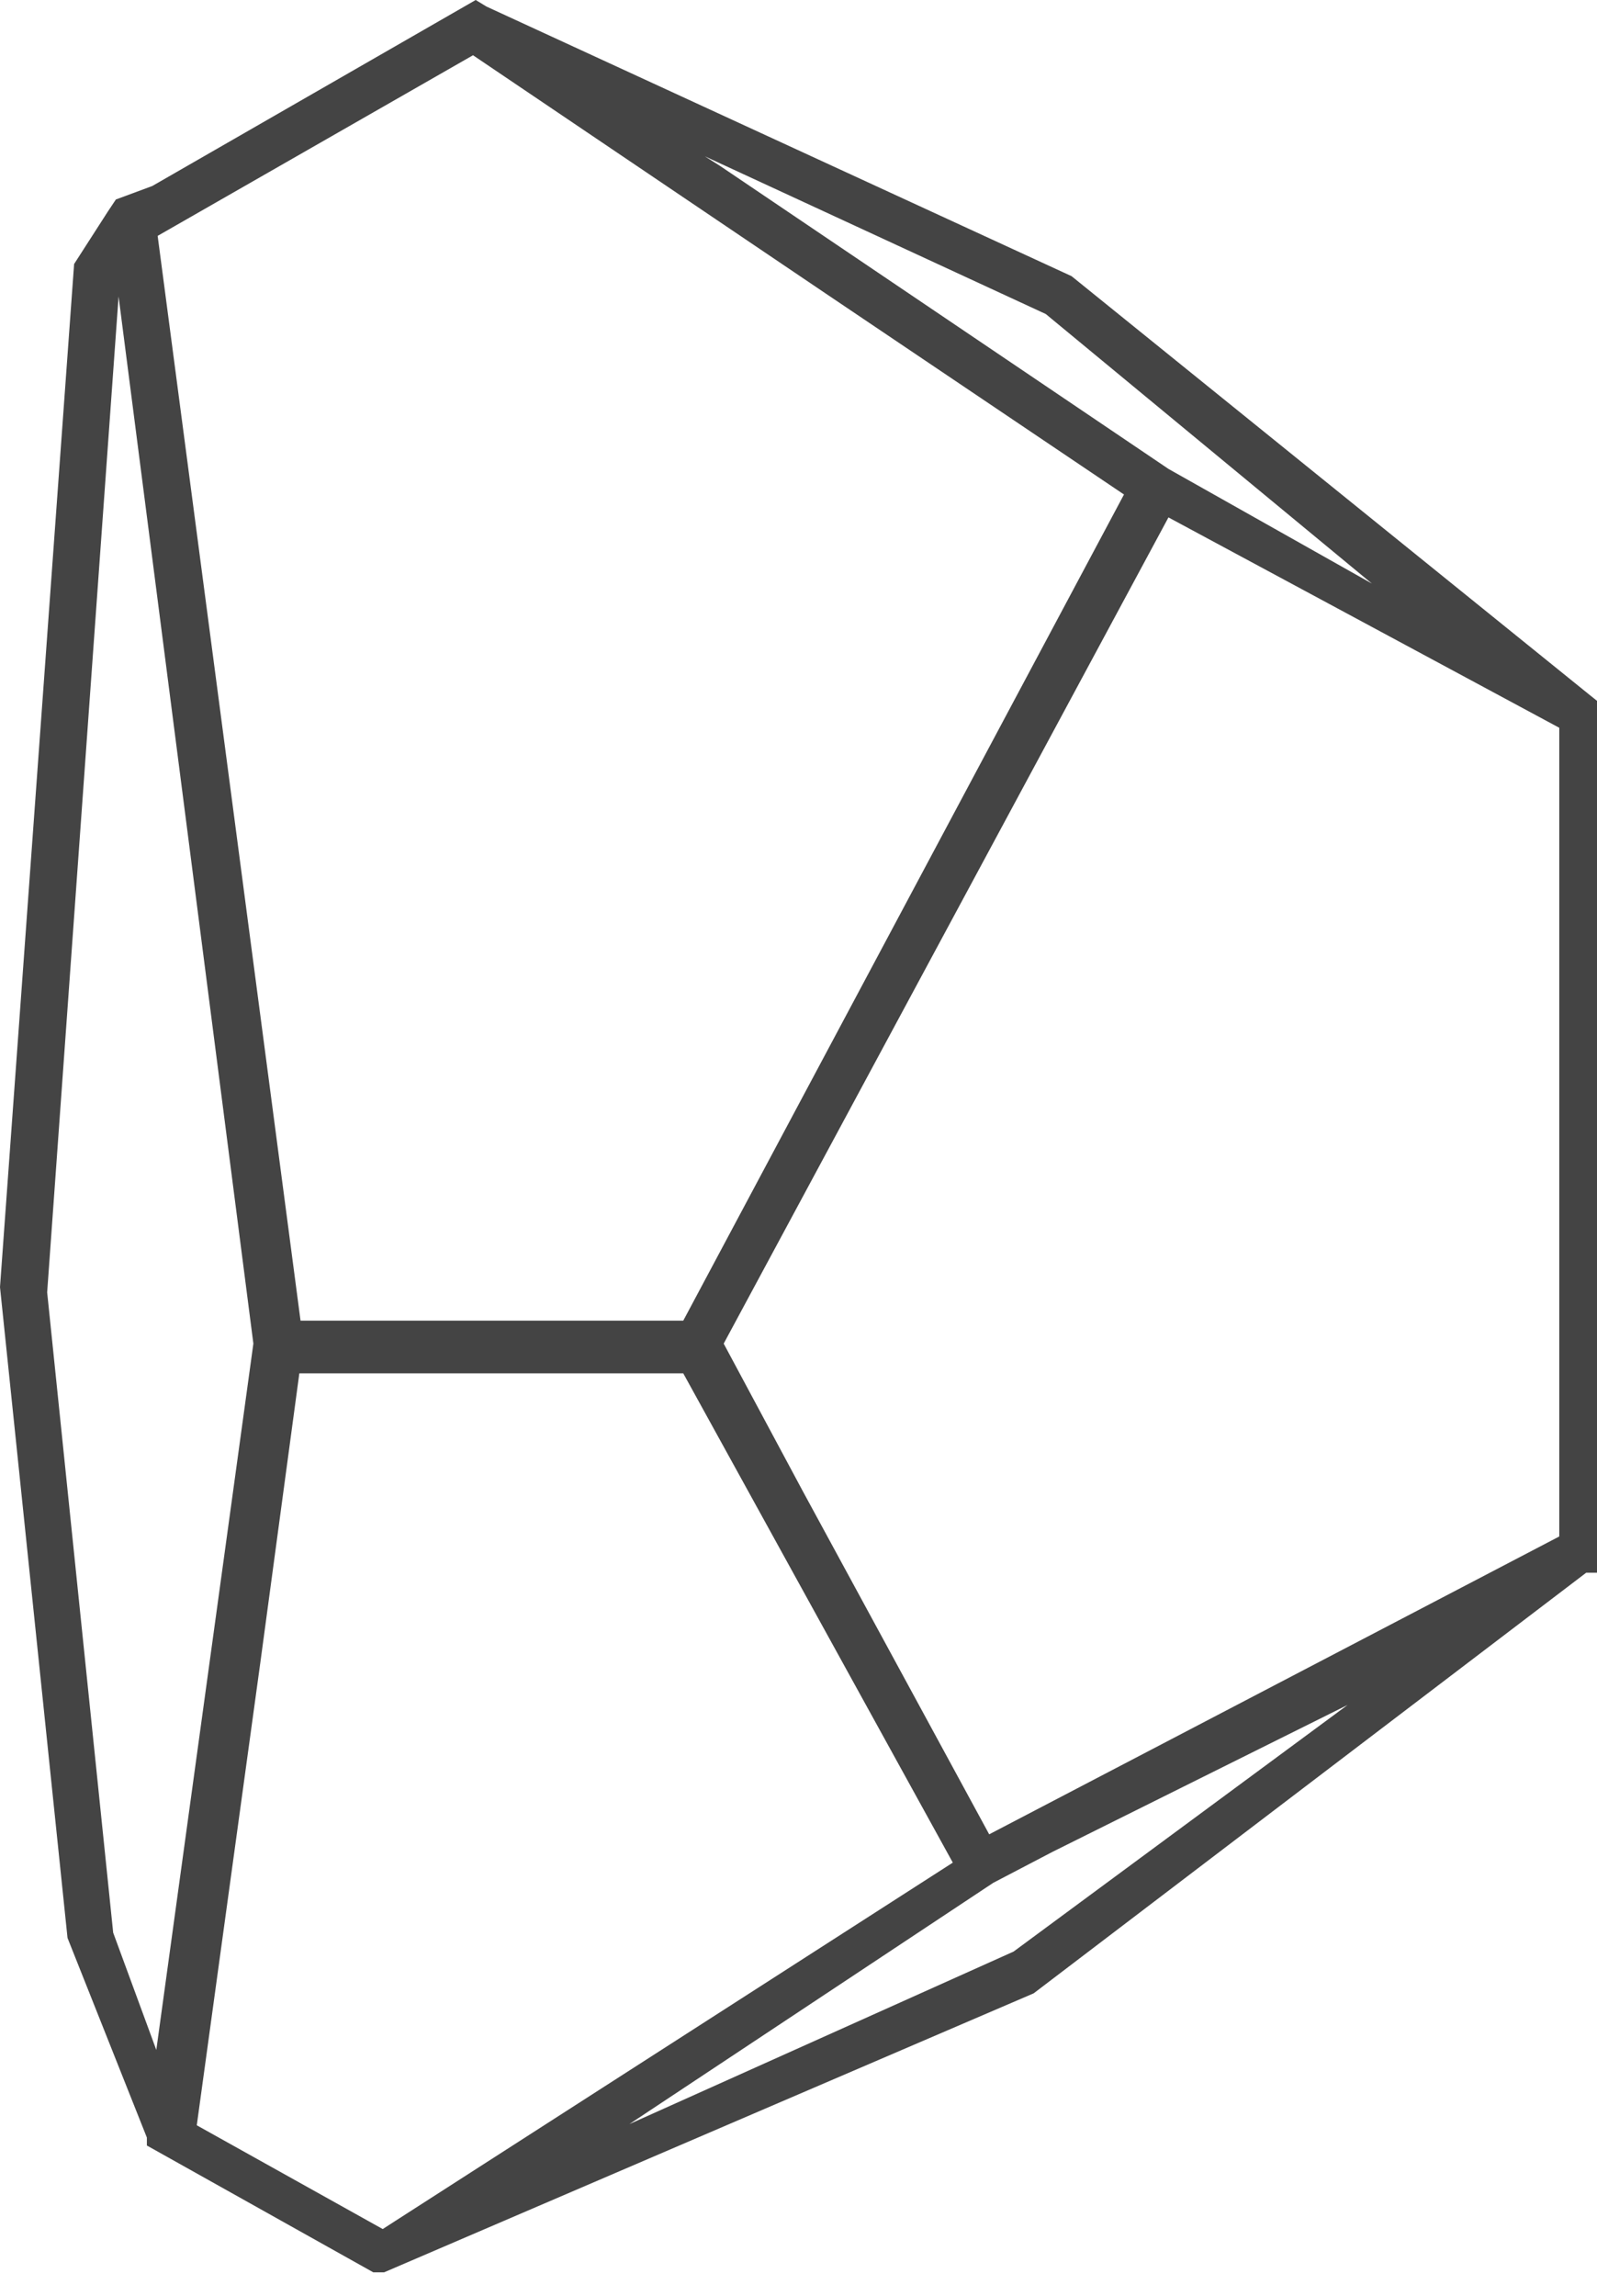 <?xml version="1.0" encoding="UTF-8"?>
<svg width="32px" height="46px" viewBox="0 0 32 46" version="1.1" xmlns="http://www.w3.org/2000/svg" xmlns:xlink="http://www.w3.org/1999/xlink">
    <!-- Generator: Sketch 42 (36781) - http://www.bohemiancoding.com/sketch -->
    <title>design_inc</title>
    <desc>Created with Sketch.</desc>
    <defs></defs>
    <g id="Page-1" stroke="none" stroke-width="1" fill="none" fill-rule="evenodd">
        <g id="Desktop-HD-Copy-4" transform="translate(-196, -1065)" fill="#444444">
            <path d="M205.532,1065 L199.051,1068.727 L198.322,1068.997 L198.16,1069.24 L197.485,1070.29 L196,1090.789 L197.353,1103.829 L198.943,1107.829 L198.943,1107.988 L203.48,1110.529 L203.696,1110.529 L216.712,1104.939 L227.784,1096.511 L228,1096.511 L228,1079.042 L227.865,1078.934 L217.471,1070.533 L205.749,1065.132 L205.532,1065 Z M199.159,1069.726 L205.478,1066.107 L212.554,1070.887 L218.522,1074.908 L209.691,1091.461 L202.022,1091.461 L199.159,1069.726 Z M219.413,1074.395 L210.42,1068.319 L210.123,1068.132 L216.955,1071.292 L223.49,1076.693 L219.413,1074.395 Z M198.268,1103.724 L196.945,1090.894 L198.376,1070.941 L201.077,1091.921 L199.132,1106.073 L198.268,1103.724 Z M212.095,1094.894 L210.501,1091.921 L219.413,1075.367 L227.244,1079.582 L227.244,1095.785 L218.819,1100.187 L215.821,1101.753 L212.095,1094.894 Z M199.943,1107.583 L201.215,1098.323 L201.998,1092.517 L209.691,1092.517 L215.092,1102.32 L203.915,1109.503 L203.669,1109.662 L199.943,1107.583 Z M215.902,1102.725 L217.09,1102.104 L223.004,1099.16 L216.31,1104.102 L208.611,1107.559 L215.902,1102.725 Z" id="design_inc"></path>
        </g>
    </g>
</svg>